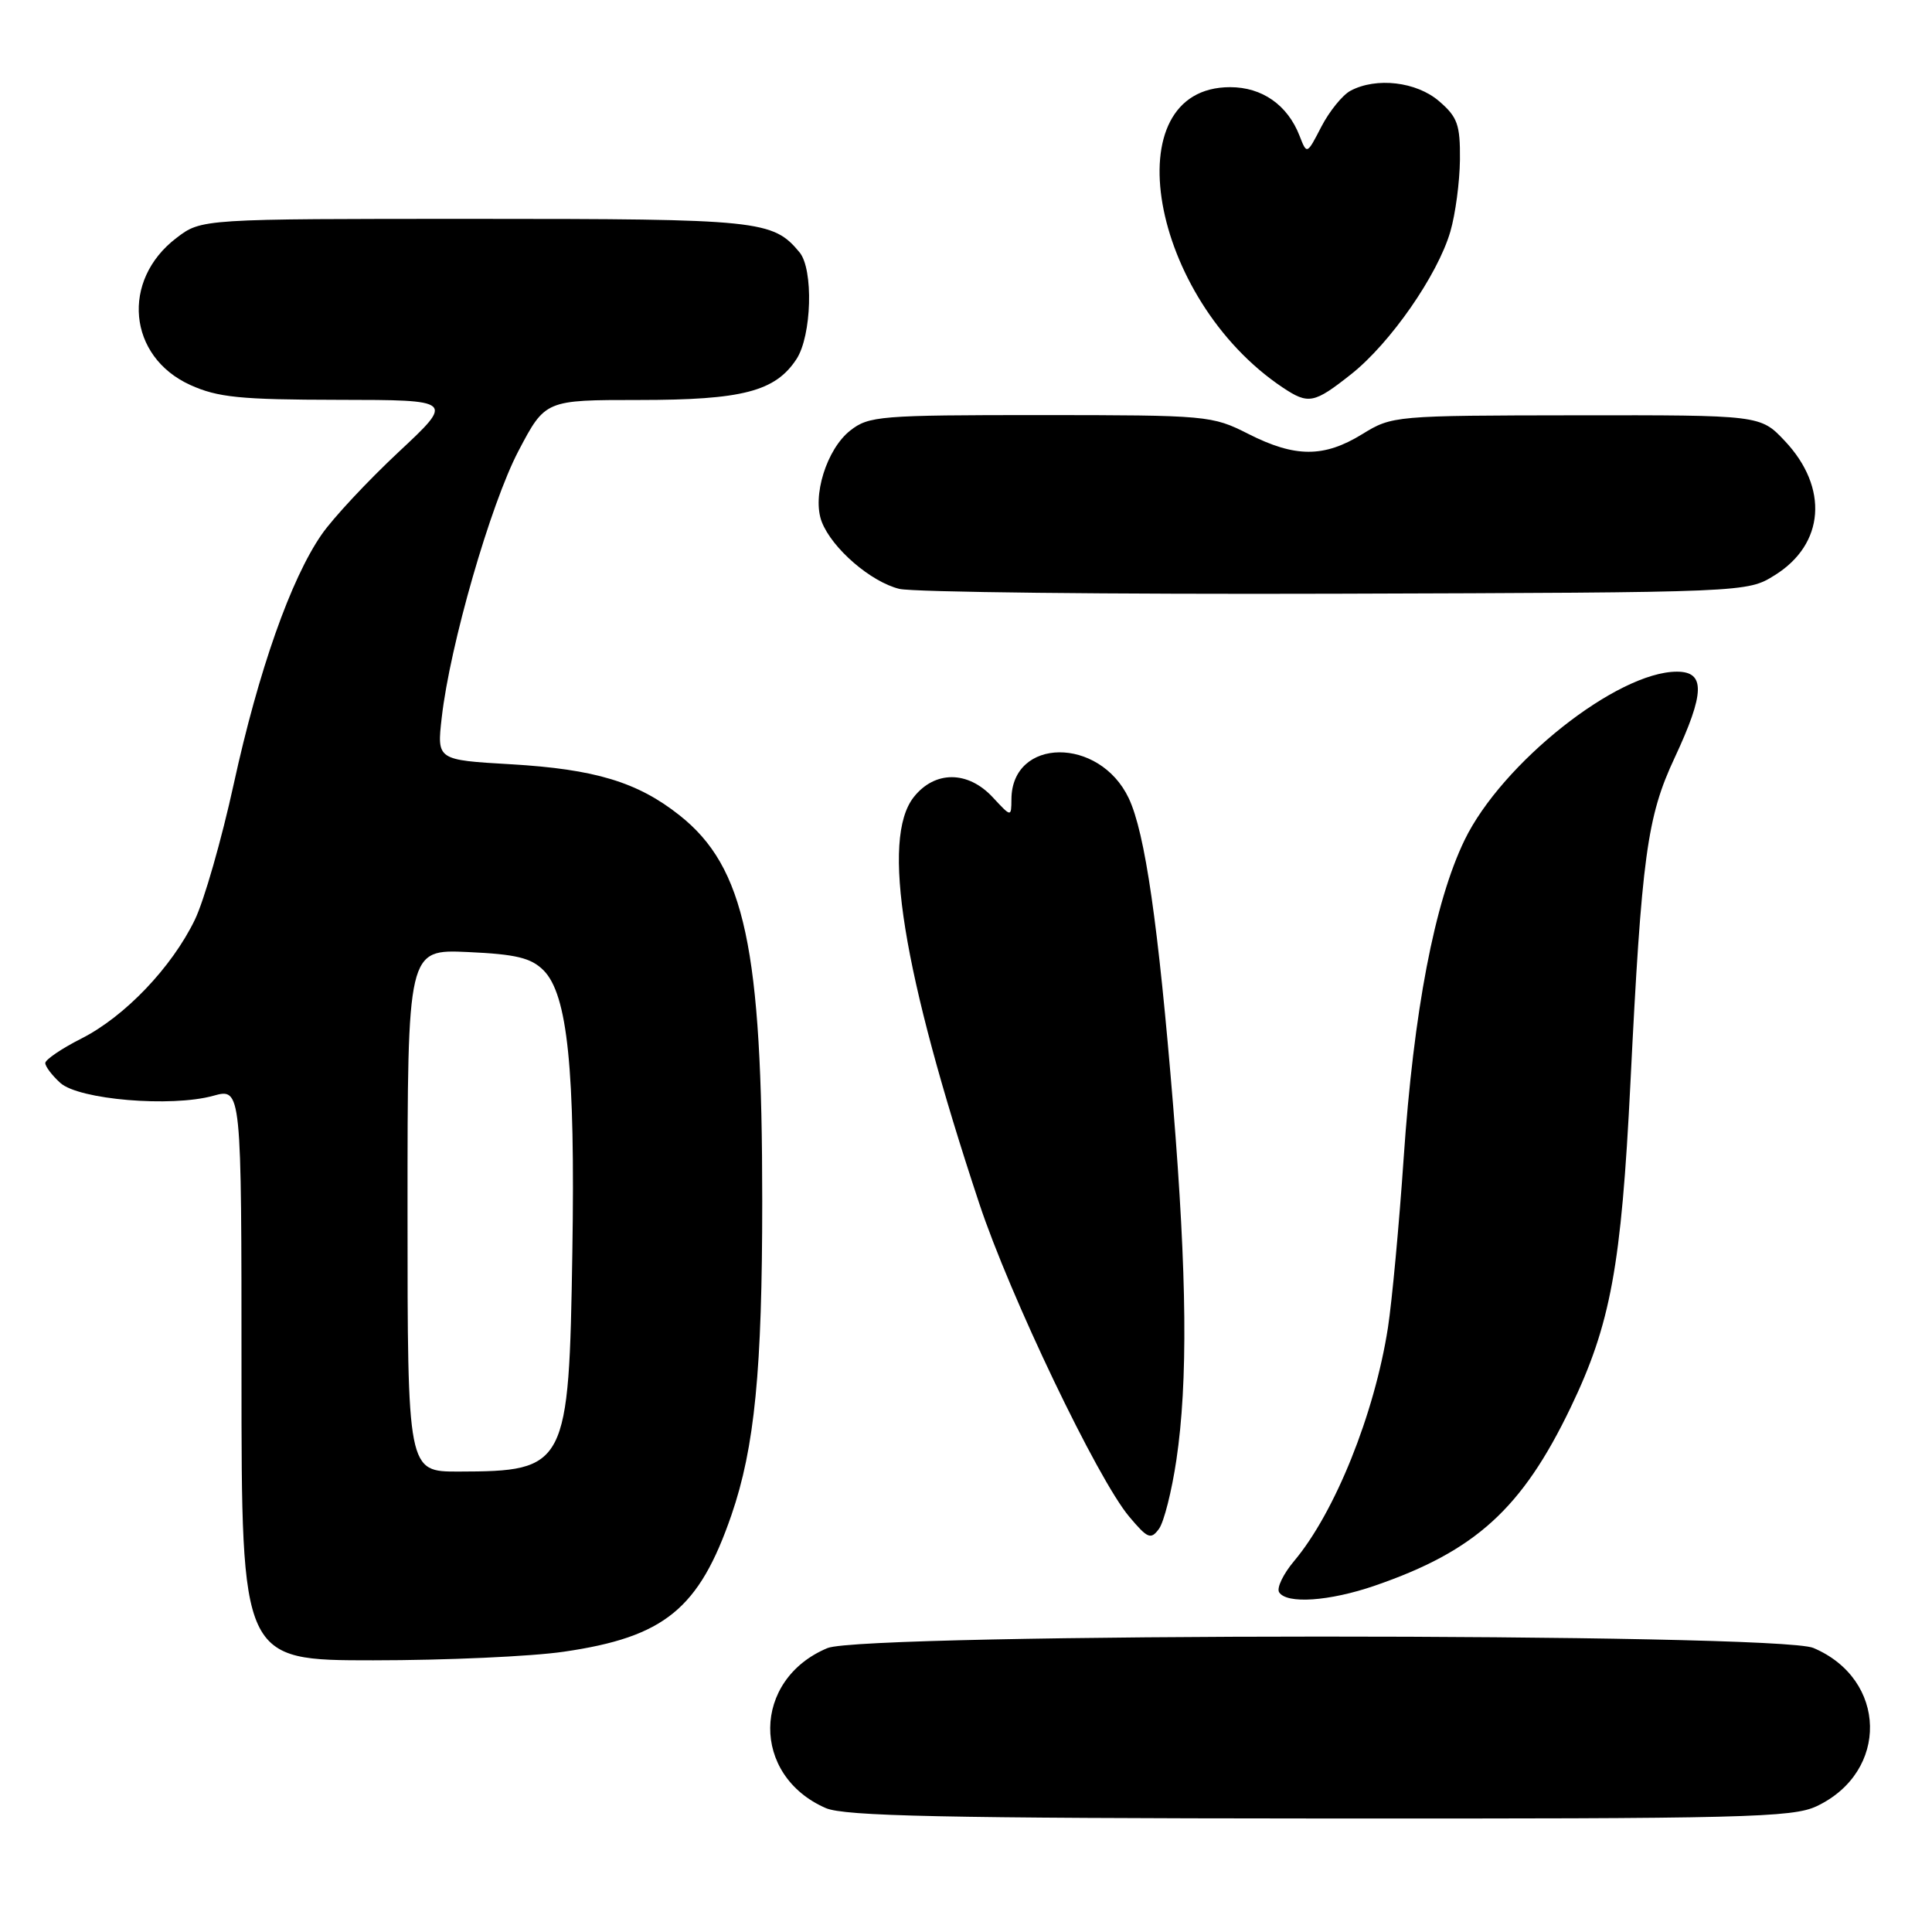 <?xml version="1.0" encoding="UTF-8" standalone="no"?>
<!DOCTYPE svg PUBLIC "-//W3C//DTD SVG 1.1//EN" "http://www.w3.org/Graphics/SVG/1.1/DTD/svg11.dtd" >
<svg xmlns="http://www.w3.org/2000/svg" xmlns:xlink="http://www.w3.org/1999/xlink" version="1.1" viewBox="0 0 256 256">
 <g >
 <path fill="currentColor"
d=" M 240.72 239.33 C 250.34 234.77 250.08 222.51 240.28 218.36 C 235.51 216.34 114.47 216.36 109.64 218.38 C 99.63 222.56 99.50 235.26 109.42 239.58 C 111.89 240.65 124.93 240.93 174.85 240.96 C 231.07 241.00 237.54 240.84 240.72 239.33 Z  M 74.71 218.86 C 88.06 216.92 92.63 213.19 96.92 200.75 C 100.00 191.79 101.00 181.58 101.00 159.15 C 101.00 125.63 98.70 114.89 90.04 108.03 C 84.49 103.63 78.83 101.92 67.70 101.27 C 57.89 100.70 57.89 100.70 58.53 95.10 C 59.61 85.51 65.00 66.81 68.70 59.75 C 72.25 53.00 72.25 53.00 84.66 53.00 C 98.37 53.00 102.73 51.87 105.54 47.58 C 107.56 44.49 107.81 35.68 105.94 33.43 C 102.41 29.18 100.70 29.00 62.89 29.00 C 26.69 29.00 26.69 29.00 23.38 31.53 C 16.00 37.15 16.95 47.26 25.21 51.01 C 28.86 52.66 31.81 52.96 44.85 52.98 C 60.20 53.00 60.20 53.00 52.79 59.92 C 48.72 63.73 44.14 68.63 42.63 70.81 C 38.53 76.72 34.26 88.85 30.97 103.89 C 29.36 111.26 27.04 119.36 25.81 121.89 C 22.76 128.18 16.55 134.69 10.79 137.61 C 8.16 138.94 6.00 140.41 6.00 140.86 C 6.00 141.32 6.90 142.50 7.99 143.49 C 10.44 145.71 22.68 146.74 28.25 145.20 C 32.00 144.16 32.00 144.16 32.00 182.08 C 32.00 220.00 32.00 220.00 49.46 220.00 C 59.06 220.00 70.42 219.49 74.71 218.86 Z  M 182.14 210.12 C 195.49 205.53 201.68 199.91 208.12 186.50 C 213.42 175.47 214.83 167.82 216.04 143.50 C 217.53 113.47 218.24 108.22 221.89 100.43 C 225.91 91.82 225.99 89.00 222.20 89.00 C 214.29 89.00 199.01 101.12 194.07 111.30 C 190.08 119.53 187.32 133.96 185.99 153.50 C 185.39 162.30 184.45 172.39 183.91 175.92 C 182.13 187.37 176.88 200.42 171.48 206.84 C 170.04 208.55 169.14 210.42 169.49 210.98 C 170.47 212.57 176.15 212.18 182.14 210.12 Z  M 155.88 193.43 C 157.41 183.13 157.28 169.07 155.45 146.55 C 153.48 122.48 151.73 110.34 149.56 105.76 C 145.68 97.59 134.07 97.69 134.02 105.90 C 134.00 108.29 134.00 108.29 131.55 105.65 C 128.26 102.10 123.86 102.09 121.07 105.63 C 116.73 111.15 119.57 128.74 129.75 159.45 C 133.81 171.70 145.43 195.99 149.63 200.97 C 152.07 203.87 152.49 204.05 153.57 202.58 C 154.23 201.68 155.27 197.56 155.88 193.43 Z  M 235.16 76.22 C 241.78 72.11 242.34 64.62 236.49 58.42 C 233.26 55.00 233.26 55.00 208.88 55.03 C 184.75 55.06 184.46 55.09 180.50 57.53 C 175.43 60.65 171.61 60.64 165.42 57.50 C 160.61 55.06 160.01 55.01 137.88 55.00 C 116.58 55.00 115.12 55.12 112.66 57.05 C 109.53 59.51 107.58 65.78 108.89 69.15 C 110.25 72.67 115.40 77.11 119.17 78.03 C 121.00 78.47 147.02 78.76 177.00 78.67 C 231.50 78.50 231.50 78.50 235.16 76.22 Z  M 179.04 49.58 C 184.22 45.48 190.50 36.45 192.18 30.68 C 192.85 28.38 193.42 24.10 193.45 21.16 C 193.49 16.52 193.13 15.51 190.69 13.41 C 187.69 10.82 182.36 10.20 178.94 12.03 C 177.88 12.60 176.15 14.74 175.09 16.78 C 173.17 20.50 173.17 20.50 172.20 18.00 C 170.61 13.91 167.24 11.55 163.00 11.55 C 147.44 11.55 152.35 39.58 169.97 51.35 C 173.38 53.62 174.11 53.48 179.04 49.58 Z  M 54.00 160.39 C 54.00 125.79 54.00 125.79 61.98 126.15 C 68.39 126.44 70.36 126.92 72.02 128.57 C 75.21 131.77 76.23 141.70 75.84 165.87 C 75.39 194.39 75.09 194.96 60.75 194.99 C 54.00 195.00 54.00 195.00 54.00 160.39 Z "/>
</g>
</svg>